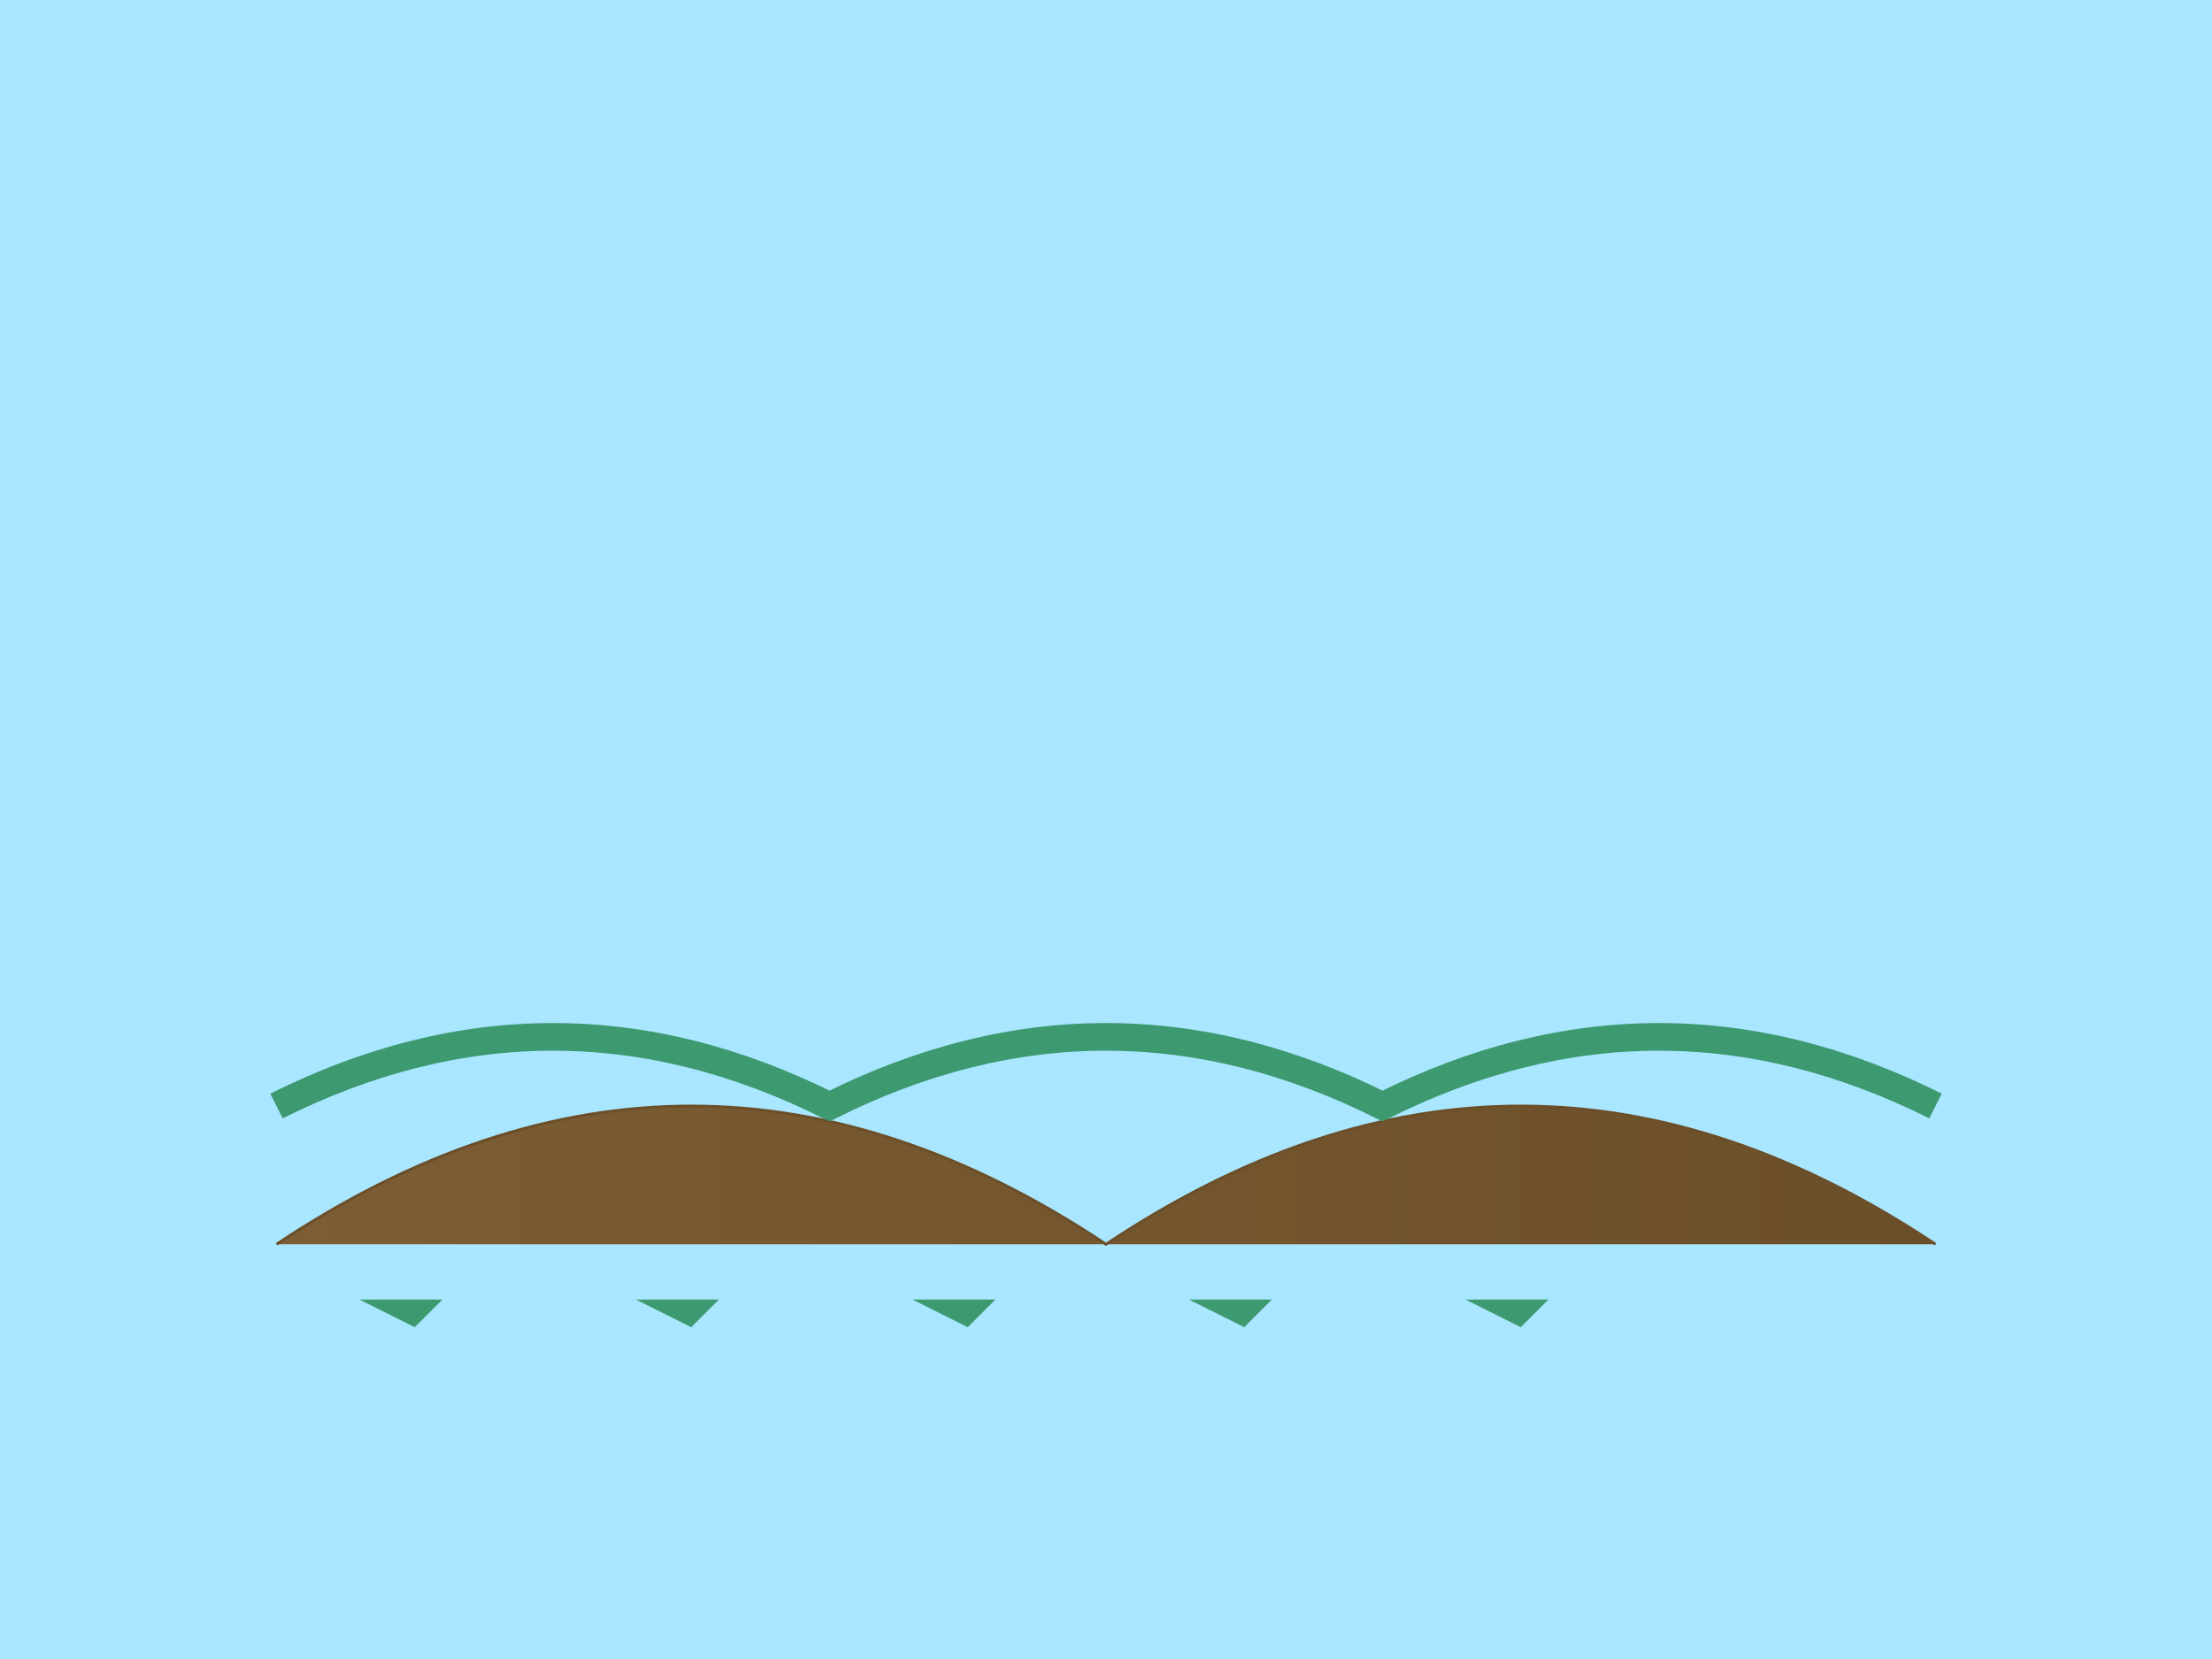 <svg width="800" height="600" xmlns="http://www.w3.org/2000/svg">
  <!-- Hot Air Balloon -->
  <circle cx="400" cy="150" r="70" fill="#FFBF00"/>
  <polygon points="380,150 420,150 400,250" fill="#FFBF00"/>
  <path d="M400,250 L360,350 L440,350 Z" fill="#FFBF00"/>

  <!-- Sky -->
  <rect x="0" y="0" width="800" height="600" fill="#A9E6FF"/>
  <linearGradient id="skyGrad" x1="0%" y1="0%" x2="0%" y2="100%">
    <stop offset="0%" style="stop-color:#A9E6FF; stop-opacity:1"/>
    <stop offset="100%" style="stop-color:#FFFFFF; stop-opacity:1"/>
  </linearGradient>

  <!-- Hills -->
  <path d="M100,450 Q250,350 400,450 Q550,350 700,450" stroke="#6B4F29" fill="url(#hillGrad)"/>
  <linearGradient id="hillGrad" x1="0%" y1="0%" x2="100%" y2="0%">
    <stop offset="0%" style="stop-color:#7C5D34; stop-opacity:1"/>
    <stop offset="100%" style="stop-color:#6B4F29; stop-opacity:1"/>
  </linearGradient>

  <!-- Trees -->
  <path d="M150,480 L160,470 L130,470 Z" fill="#3D9970"/>
  <path d="M250,480 L260,470 L230,470 Z" fill="#3D9970"/>
  <path d="M350,480 L360,470 L330,470 Z" fill="#3D9970"/>
  <path d="M450,480 L460,470 L430,470 Z" fill="#3D9970"/>
  <path d="M550,480 L560,470 L530,470 Z" fill="#3D9970"/>

  <!-- River -->
  <path d="M100,400 Q200,350 300,400 Q400,350 500,400 Q600,350 700,400" stroke="#3D9970" fill="none" stroke-width="10"/>
</svg>